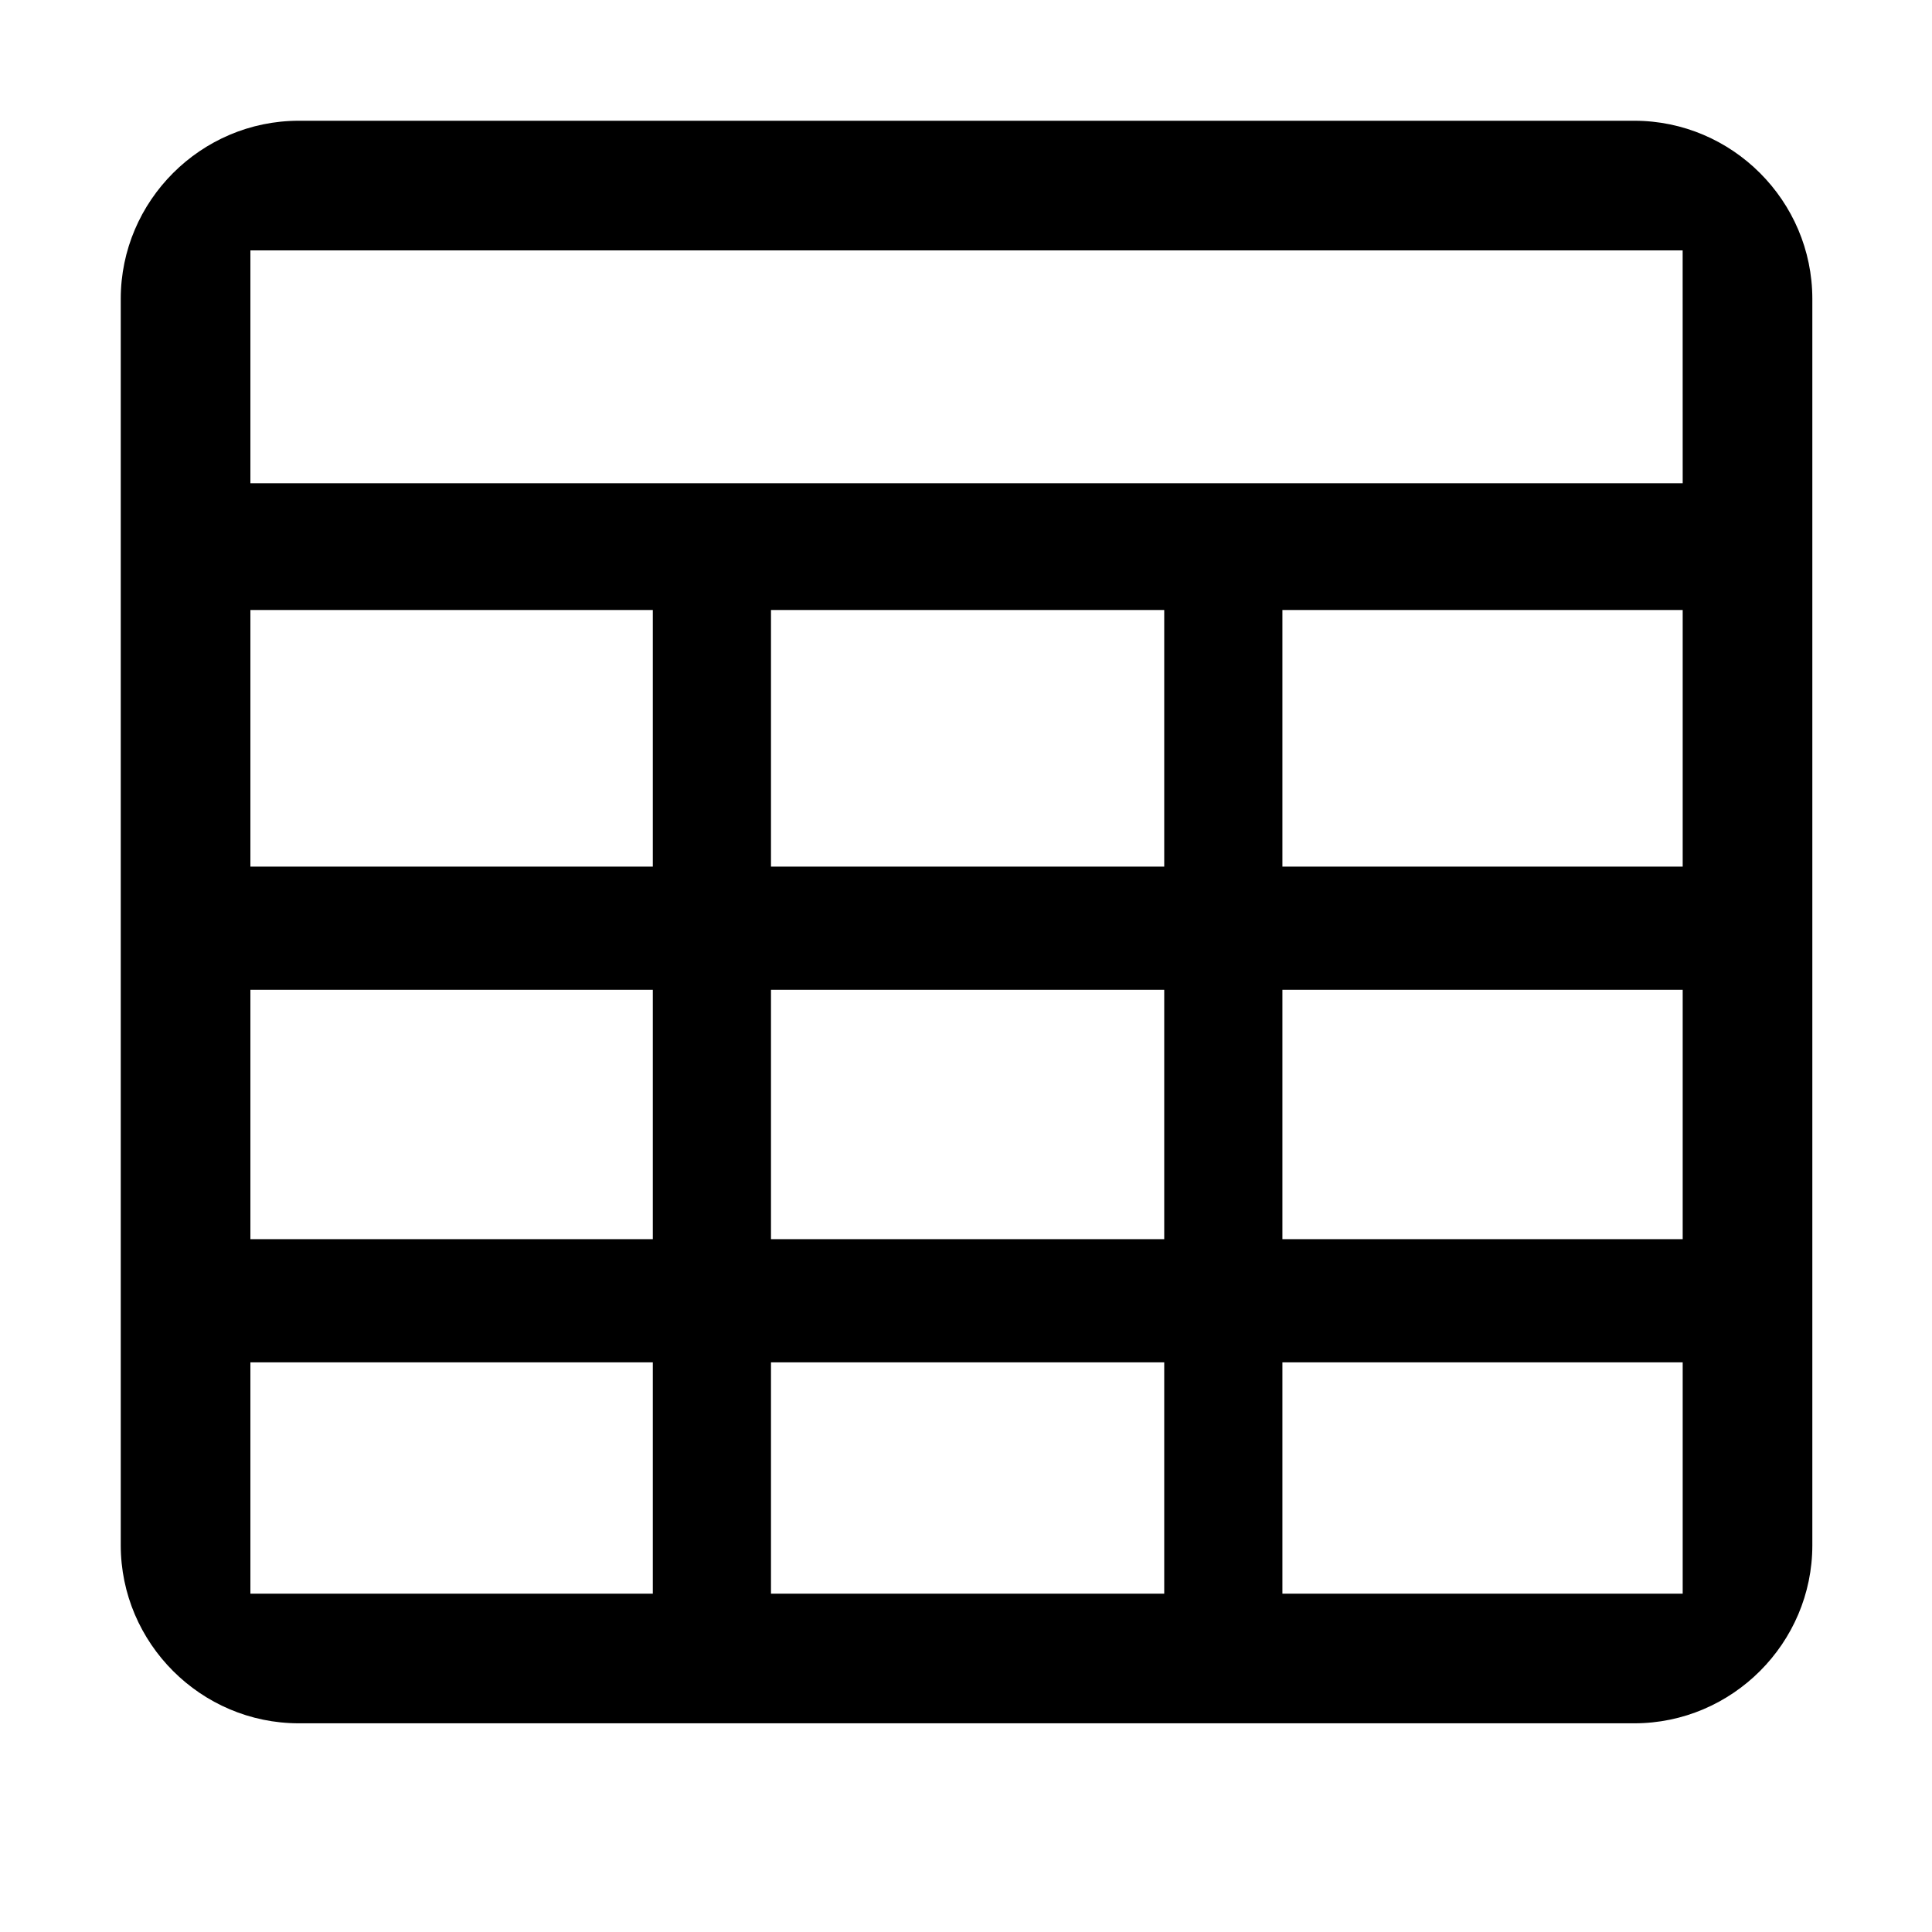 <?xml version="1.0" encoding="UTF-8" standalone="no"?>
<svg
   xmlns:dc="http://purl.org/dc/elements/1.1/"
   xmlns:cc="http://creativecommons.org/ns#"
   xmlns:rdf="http://www.w3.org/1999/02/22-rdf-syntax-ns#"
   xmlns:svg="http://www.w3.org/2000/svg"
   xmlns="http://www.w3.org/2000/svg"
   xmlns:sodipodi="http://sodipodi.sourceforge.net/DTD/sodipodi-0.dtd"
   xmlns:inkscape="http://www.inkscape.org/namespaces/inkscape"
   width="48"
   height="48"
   viewBox="0 0 48 48"
   version="1.1"
   id="svg839"
   sodipodi:docname="table.svg"
   inkscape:version="0.92+devel (4eade15e6d, 2018-11-22, custom)">
  <defs
     id="defs843" />
  <sodipodi:namedview
     pagecolor="#ffffff"
     bordercolor="#666666"
     inkscape:document-rotation="0"
     borderopacity="1"
     objecttolerance="10"
     gridtolerance="10"
     guidetolerance="10"
     inkscape:pageopacity="0"
     inkscape:pageshadow="2"
     inkscape:window-width="1600"
     inkscape:window-height="1145"
     id="namedview841"
     showgrid="false"
     inkscape:zoom="18.818905"
     inkscape:cx="24"
     inkscape:cy="24"
     inkscape:window-x="0"
     inkscape:window-y="27"
     inkscape:window-maximized="1"
     inkscape:current-layer="svg839" />
  <path
     fill="none"
     d="M 0,0 H 24 V 24 H 0 Z"
     id="path833"
     inkscape:connector-curvature="0" />
  <path
     d="M 40.603,3 H 7.424 C 4.991,3 3,4.991 3,7.424 V 38.391 c 0,2.433 1.991,4.424 4.424,4.424 H 40.603 c 2.433,0 4.424,-1.991 4.424,-4.424 V 7.424 C 45.026,4.991 43.036,3 40.603,3 Z M 16.219,39.594 H 6.221 v -24.439 h 9.998 z m 12.706,0 h -9.77 v -24.439 h 9.77 z m 12.881,0 h -9.945 v -24.439 h 9.945 z m 0,-27.587 H 6.221 V 6.221 H 41.805 Z"
     id="path837"
     inkscape:connector-curvature="0"
     style="stroke-width:2.212"
     sodipodi:nodetypes="ssssssssscccccccccccccccccccc" />
  <rect
     style="color:#000000;overflow:visible;fill:#000000;stroke-width:10;fill-opacity:1"
     id="rect865"
     width="38.199"
     height="3.06"
     x="5.426"
     y="21.531" />
  <rect
     y="30.787"
     x="5.426"
     height="3.06"
     width="38.199"
     id="rect867"
     style="color:#000000;overflow:visible;fill:#000000;fill-opacity:1;stroke-width:10" />
</svg>
